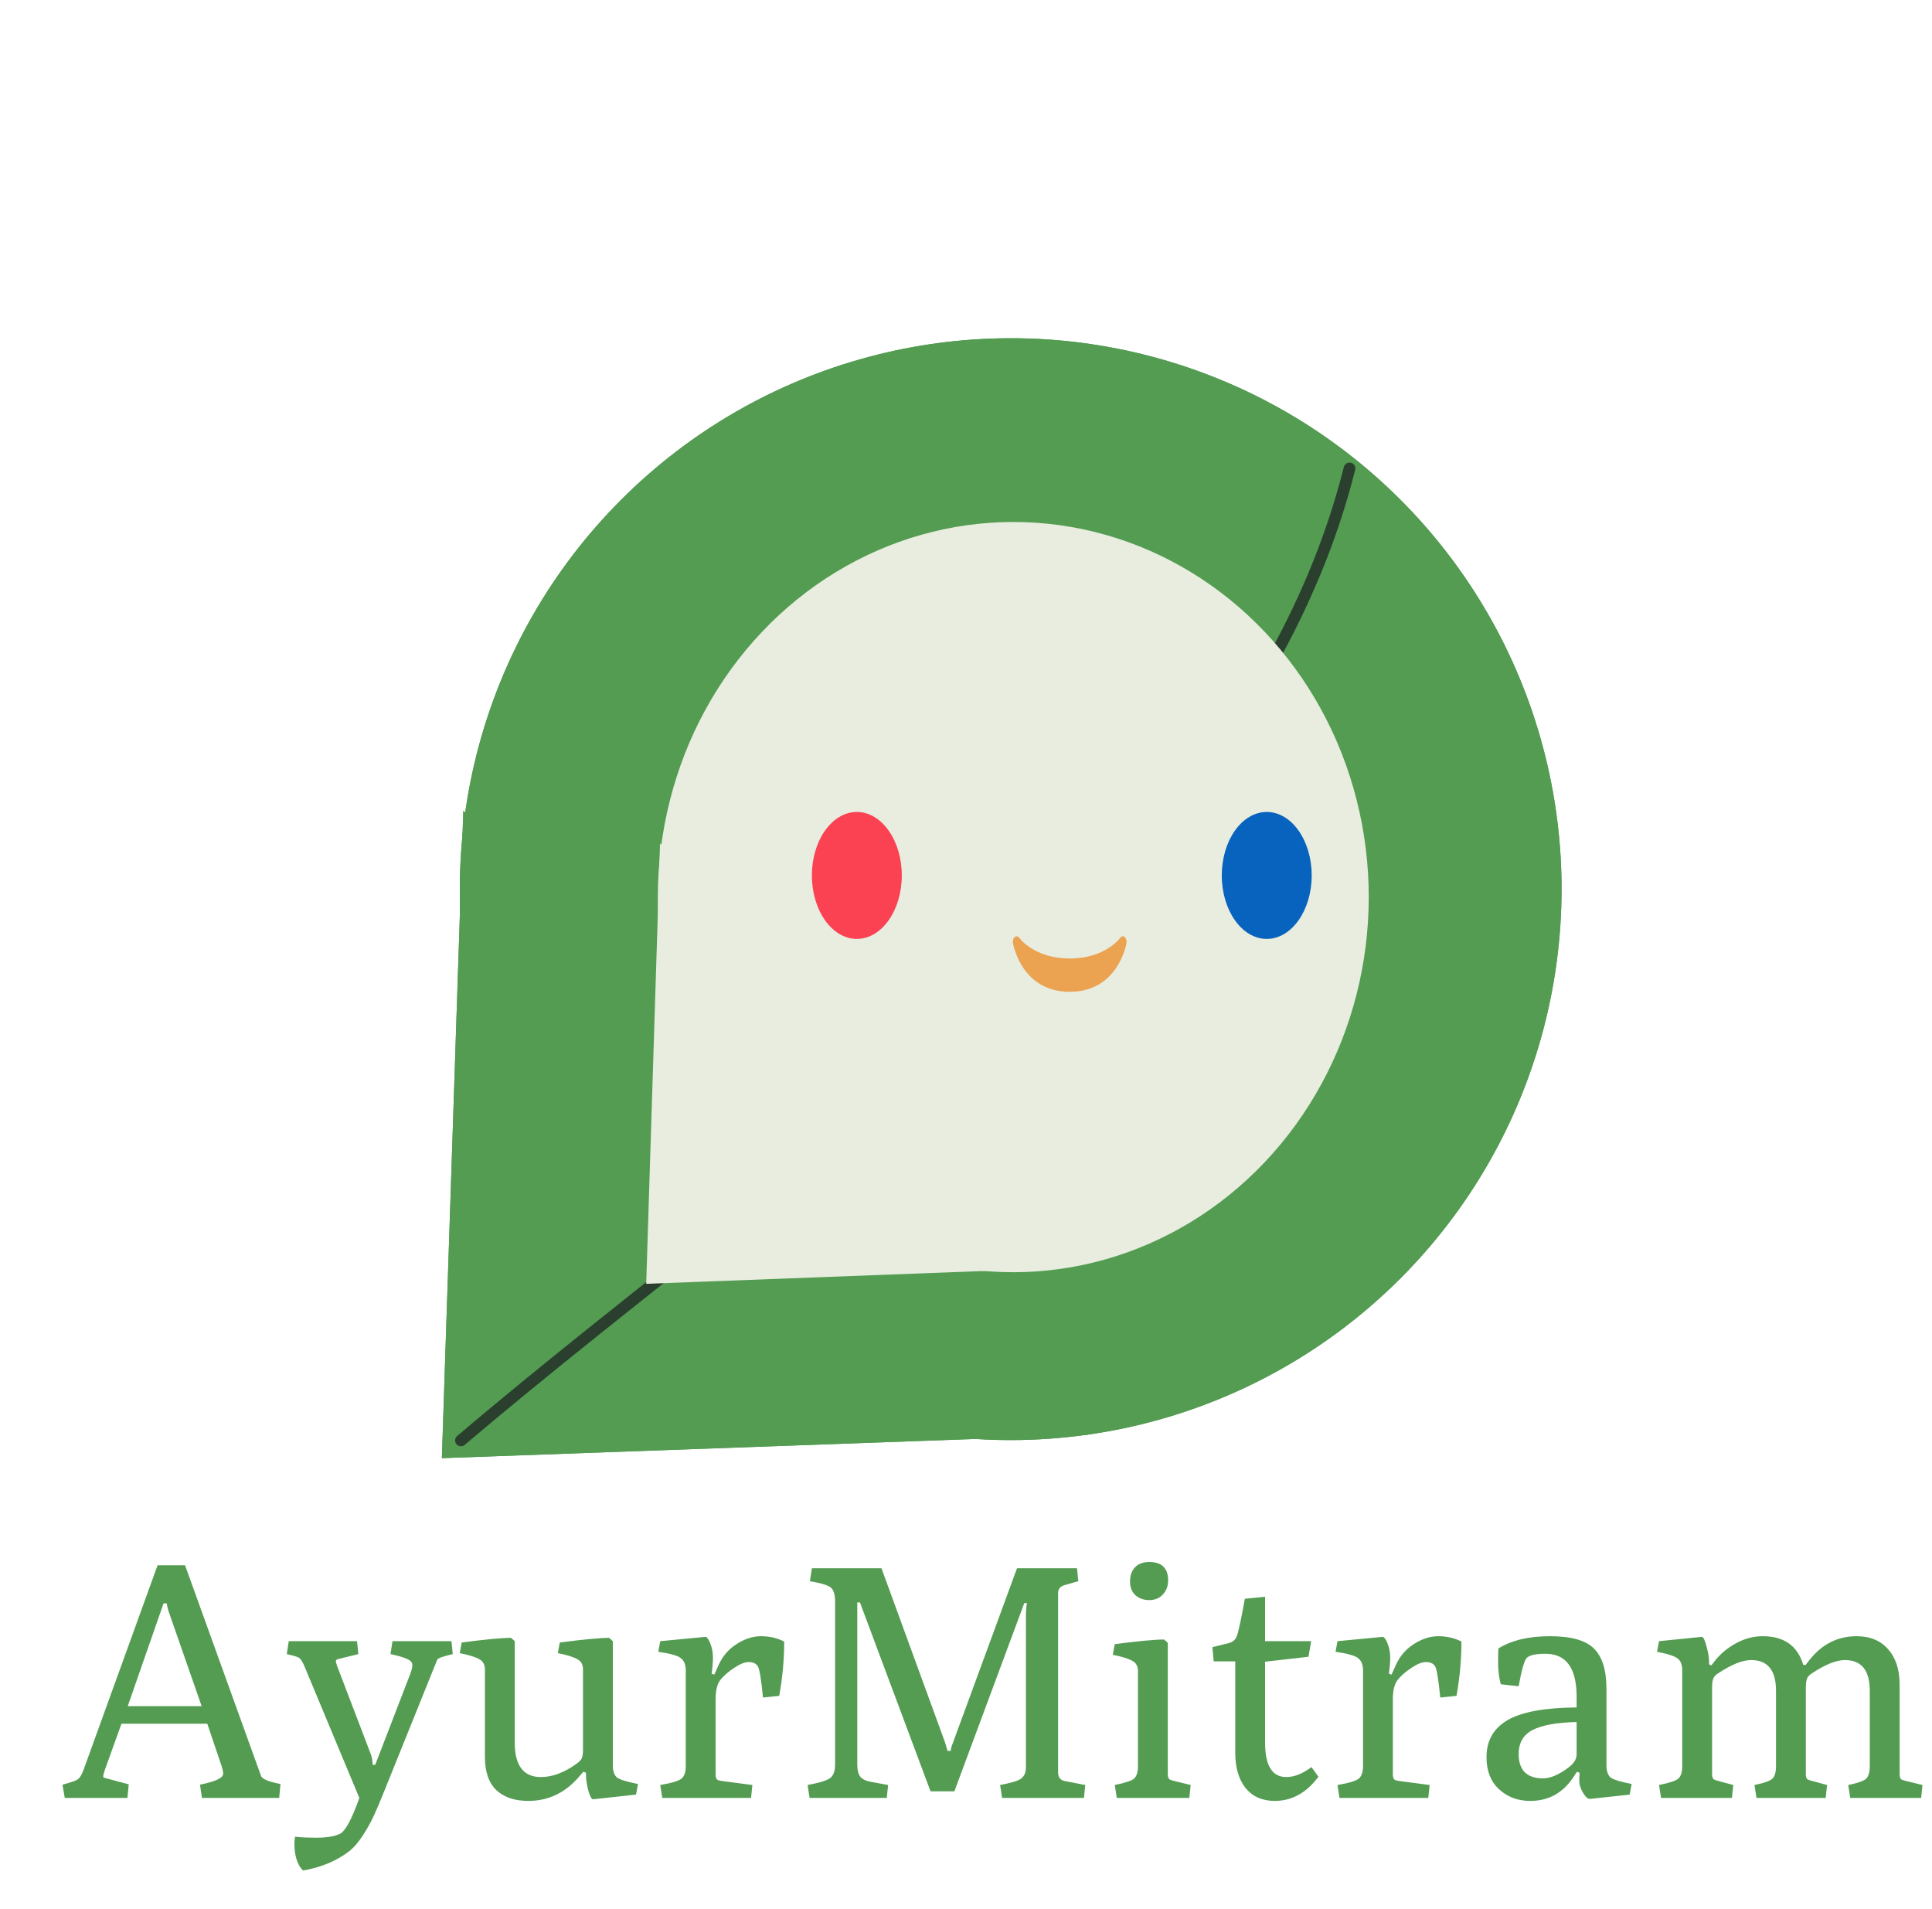 <svg width="331" height="327" viewBox="0 0 331 327" fill="none" xmlns="http://www.w3.org/2000/svg">
<ellipse cx="94.377" cy="94.404" rx="94.377" ry="94.404" transform="matrix(0.707 0.707 -0.707 0.707 173.176 18.854)" fill="#539C52"/>
<path d="M75.703 249.794L79.377 138.881L186.31 245.813L75.703 249.794Z" fill="#539C52"/>
<path d="M78.713 246.812C129.709 221.315 231.699 152.384 231.699 80.64" stroke="#2A3F2E" stroke-width="2"/>
<ellipse cx="62.58" cy="62.598" rx="62.58" ry="62.598" transform="matrix(0.688 0.726 -0.688 0.726 173.615 62.803)" fill="#E8EDDF"/>
<path d="M110.711 219.927L113.082 144.466L182.092 217.218L110.711 219.927Z" fill="#E8EDDF"/>
<ellipse cx="94.377" cy="94.404" rx="94.377" ry="94.404" transform="matrix(0.707 0.707 -0.707 0.707 173.176 18.854)" fill="#539C52"/>
<path d="M75.704 249.794L79.377 138.881L186.31 245.813L75.704 249.794Z" fill="#539C52"/>
<path d="M78.97 246.754C137.795 196.839 213.761 149.568 231.205 80.247" stroke="#2A3F2E" stroke-width="2" stroke-linecap="round"/>
<ellipse cx="62.58" cy="62.598" rx="62.58" ry="62.598" transform="matrix(0.688 0.726 -0.688 0.726 173.615 62.803)" fill="#E8EDDF"/>
<path d="M110.711 219.927L113.082 144.466L182.092 217.218L110.711 219.927Z" fill="#E8EDDF"/>
<path d="M173.549 161.572C173.608 161.913 175.066 169.905 183.271 169.905C191.477 169.905 192.934 161.913 192.993 161.572C193.064 161.159 192.937 160.731 192.685 160.518C192.431 160.307 192.115 160.37 191.905 160.665C191.881 160.701 189.368 164.196 183.271 164.196C177.174 164.196 174.66 160.701 174.637 160.667C174.512 160.486 174.346 160.391 174.179 160.391C174.07 160.391 173.96 160.431 173.86 160.512C173.605 160.726 173.478 161.158 173.549 161.572Z" fill="#EBA352"/>
<ellipse cx="146.798" cy="149.97" rx="7.702" ry="10.874" fill="#FA4253"/>
<ellipse cx="217.025" cy="149.97" rx="7.702" ry="10.874" fill="#0763BD"/>
<path d="M11.1 308L10.703 305.729C12.141 305.351 13.011 305.048 13.314 304.821C13.655 304.594 13.976 304.083 14.279 303.288L26.996 268.148H31.707L44.708 304.196C44.897 304.764 46.013 305.237 48.057 305.616L47.83 308H34.603L34.262 305.729C36.911 305.199 38.236 304.575 38.236 303.856C38.236 303.553 38.16 303.156 38.009 302.664L35.511 295.284H20.808L17.913 303.345C17.761 303.799 17.685 304.121 17.685 304.31C17.685 304.461 17.799 304.556 18.026 304.594L22.057 305.672L21.83 308H11.1ZM21.886 292.275H34.546L28.983 276.323C28.718 275.528 28.585 274.979 28.585 274.676H28.017L21.886 292.275ZM50.55 314.642C51.459 314.756 52.708 314.812 54.297 314.812C55.925 314.812 57.211 314.604 58.157 314.188C59.104 313.809 60.239 311.747 61.564 308L52.14 285.406C51.837 284.687 51.553 284.233 51.288 284.043C51.061 283.854 50.342 283.627 49.131 283.362L49.472 281.148H61.166L61.393 283.362L57.93 284.214C57.665 284.252 57.533 284.403 57.533 284.668C57.533 284.706 57.609 284.952 57.76 285.406L63.55 300.563C63.74 301.093 63.834 301.68 63.834 302.323H64.288L70.306 286.712C70.533 286.106 70.647 285.614 70.647 285.236C70.647 284.819 70.363 284.479 69.795 284.214C69.265 283.949 68.3 283.665 66.9 283.362L67.24 281.148H77.346L77.573 283.362C75.907 283.741 75.018 284.062 74.904 284.327L65.935 306.581C65.178 308.473 64.572 309.911 64.118 310.895C63.664 311.917 63.04 313.052 62.245 314.301C61.45 315.55 60.617 316.515 59.747 317.197C57.59 318.824 54.978 319.903 51.913 320.432C50.929 319.448 50.437 317.897 50.437 315.777C50.437 315.55 50.475 315.172 50.55 314.642ZM83.079 300.961V285.974C83.079 285.179 82.776 284.611 82.171 284.27C81.565 283.892 80.43 283.532 78.765 283.192L79.105 281.375C83.155 280.845 85.974 280.58 87.564 280.58L88.188 281.148V298.52C88.188 302.456 89.683 304.424 92.673 304.424C94.603 304.424 96.609 303.686 98.691 302.21C99.183 301.869 99.504 301.547 99.656 301.244C99.807 300.904 99.883 300.355 99.883 299.598V285.974C99.883 285.179 99.58 284.611 98.975 284.27C98.369 283.892 97.234 283.532 95.568 283.192L95.909 281.375C99.959 280.845 102.778 280.58 104.368 280.58L104.992 281.148V302.38C104.992 303.364 105.219 304.064 105.673 304.48C106.165 304.859 107.376 305.237 109.307 305.616L108.966 307.432L101.643 308.227C101.378 308.265 101.094 307.773 100.791 306.751C100.526 305.691 100.394 304.783 100.394 304.026V303.686L99.94 303.515L99.258 304.31C96.874 307.111 93.96 308.511 90.516 308.511C88.207 308.511 86.391 307.905 85.066 306.694C83.742 305.445 83.079 303.534 83.079 300.961ZM113.459 308L113.118 305.786C115.124 305.445 116.354 305.067 116.808 304.651C117.263 304.234 117.49 303.534 117.49 302.55V286.201C117.49 285.217 117.225 284.516 116.695 284.1C116.203 283.646 114.897 283.268 112.778 282.965L113.118 281.148L120.839 280.41C121.104 280.41 121.388 280.789 121.691 281.546C121.993 282.302 122.145 283.097 122.145 283.93C122.145 284.725 122.069 285.652 121.918 286.712L122.372 286.882L123.11 285.236C123.791 283.722 124.813 282.53 126.175 281.659C127.576 280.751 128.976 280.297 130.376 280.297C131.814 280.297 133.139 280.599 134.35 281.205C134.35 284.308 134.066 287.412 133.499 290.515L130.717 290.799C130.414 287.62 130.111 285.822 129.809 285.406C129.506 284.952 128.995 284.725 128.276 284.725C127.595 284.725 126.781 285.046 125.835 285.69C124.889 286.295 124.113 286.958 123.507 287.677C122.902 288.358 122.599 289.493 122.599 291.083V303.913C122.599 304.405 122.694 304.726 122.883 304.878C123.11 304.991 123.394 305.067 123.734 305.105L128.9 305.786L128.673 308H113.459ZM138.701 308L138.36 305.786C140.404 305.408 141.691 305.01 142.221 304.594C142.788 304.178 143.072 303.402 143.072 302.266V274.393C143.072 273.219 142.845 272.425 142.391 272.008C141.975 271.592 140.764 271.214 138.758 270.873L139.098 268.659H151.02L161.92 298.52C162.109 299.125 162.241 299.598 162.317 299.939H162.885C162.923 299.522 163.017 299.144 163.169 298.803L174.239 268.659H184.514L184.741 270.873L182.357 271.554C181.637 271.781 181.278 272.216 181.278 272.86V303.629C181.278 304.461 181.656 304.953 182.413 305.105L185.933 305.786L185.706 308H171.684L171.343 305.786C173.198 305.445 174.39 305.086 174.92 304.707C175.487 304.291 175.771 303.629 175.771 302.72V276.777C175.771 275.906 175.828 275.187 175.942 274.62H175.487L163.509 306.865H159.422L147.33 274.506H146.876V302.323C146.876 303.231 147.046 303.913 147.387 304.367C147.765 304.821 148.427 305.124 149.374 305.275L152.155 305.786L151.928 308H138.701ZM191.331 308L190.99 305.786C192.845 305.408 193.961 305.029 194.34 304.651C194.756 304.234 194.964 303.534 194.964 302.55V286.257C194.964 285.463 194.661 284.895 194.056 284.554C193.45 284.176 192.315 283.816 190.65 283.476L190.99 281.659C195.04 281.129 197.859 280.864 199.449 280.864L200.073 281.432V303.913C200.073 304.367 200.168 304.67 200.357 304.821C200.584 304.934 200.868 305.029 201.209 305.105L203.991 305.786L203.763 308H191.331ZM200.13 270.759C200.13 271.706 199.827 272.5 199.222 273.144C198.654 273.787 197.878 274.109 196.894 274.109C195.948 274.109 195.153 273.825 194.51 273.257C193.905 272.69 193.602 271.914 193.602 270.93C193.602 269.908 193.886 269.094 194.453 268.489C195.059 267.883 195.873 267.58 196.894 267.58C199.052 267.58 200.13 268.64 200.13 270.759ZM211.63 300.223V284.611H207.94L207.713 282.17L210.495 281.489C211.214 281.3 211.687 280.883 211.914 280.24C212.179 279.559 212.633 277.439 213.276 273.882L216.739 273.541V281.148H224.63L224.176 283.816L216.739 284.668V298.52C216.739 302.456 217.95 304.424 220.372 304.424C221.735 304.424 223.173 303.856 224.687 302.72L225.879 304.367C223.835 307.13 221.338 308.511 218.386 308.511C216.266 308.511 214.601 307.773 213.39 306.297C212.217 304.821 211.63 302.796 211.63 300.223ZM229.49 308L229.149 305.786C231.155 305.445 232.385 305.067 232.839 304.651C233.294 304.234 233.521 303.534 233.521 302.55V286.201C233.521 285.217 233.256 284.516 232.726 284.1C232.234 283.646 230.928 283.268 228.809 282.965L229.149 281.148L236.87 280.41C237.135 280.41 237.419 280.789 237.722 281.546C238.024 282.302 238.176 283.097 238.176 283.93C238.176 284.725 238.1 285.652 237.949 286.712L238.403 286.882L239.141 285.236C239.822 283.722 240.844 282.53 242.206 281.659C243.607 280.751 245.007 280.297 246.407 280.297C247.845 280.297 249.17 280.599 250.381 281.205C250.381 284.308 250.097 287.412 249.53 290.515L246.748 290.799C246.445 287.62 246.142 285.822 245.84 285.406C245.537 284.952 245.026 284.725 244.307 284.725C243.626 284.725 242.812 285.046 241.866 285.69C240.92 286.295 240.144 286.958 239.538 287.677C238.933 288.358 238.63 289.493 238.63 291.083V303.913C238.63 304.405 238.725 304.726 238.914 304.878C239.141 304.991 239.425 305.067 239.765 305.105L244.931 305.786L244.704 308H229.49ZM254.675 301.017C254.675 298.179 255.886 296.06 258.308 294.659C260.731 293.259 264.667 292.54 270.116 292.502V290.685C270.116 285.765 268.338 283.305 264.78 283.305C263.077 283.305 261.998 283.551 261.544 284.043C261.128 284.535 260.674 286.144 260.182 288.869L257.116 288.528C256.814 287.355 256.662 286.144 256.662 284.895C256.662 283.608 256.681 282.776 256.719 282.397C258.952 280.997 261.885 280.297 265.518 280.297C269.151 280.297 271.668 280.997 273.068 282.397C274.507 283.797 275.226 286.106 275.226 289.323V302.38C275.226 303.364 275.453 304.064 275.907 304.48C276.399 304.859 277.61 305.237 279.54 305.616L279.2 307.432L272.387 308.17C272.009 308.17 271.611 307.811 271.195 307.092C270.779 306.373 270.571 305.71 270.571 305.105C270.571 304.461 270.59 303.988 270.627 303.686L270.173 303.515L269.492 304.537C267.713 307.186 265.272 308.511 262.169 308.511C260.049 308.511 258.271 307.849 256.832 306.524C255.394 305.199 254.675 303.364 254.675 301.017ZM260.182 300.506C260.182 301.869 260.541 302.91 261.26 303.629C261.98 304.31 263.001 304.651 264.326 304.651C265.651 304.651 267.146 304.007 268.811 302.72C269.681 302.039 270.116 301.32 270.116 300.563V295C266.71 295.076 264.194 295.53 262.566 296.362C260.977 297.195 260.182 298.576 260.182 300.506ZM284.577 308L284.236 305.786C286.091 305.408 287.207 305.029 287.585 304.651C288.002 304.234 288.21 303.534 288.21 302.55V286.201C288.21 285.217 287.964 284.535 287.472 284.157C287.018 283.741 285.826 283.343 283.895 282.965L284.236 281.148L291.559 280.41C291.824 280.41 292.089 280.94 292.354 282C292.657 283.022 292.808 283.949 292.808 284.781V285.122L293.206 285.292L293.773 284.554C294.719 283.343 295.912 282.34 297.35 281.546C298.826 280.713 300.377 280.297 302.005 280.297C305.638 280.297 307.947 281.924 308.931 285.179L309.328 285.236L309.953 284.441C312.11 281.678 314.816 280.297 318.071 280.297C320.379 280.297 322.177 281.035 323.464 282.511C324.788 283.987 325.451 286.011 325.451 288.585V303.913C325.451 304.367 325.545 304.67 325.734 304.821C325.961 304.934 326.245 305.029 326.586 305.105L329.368 305.786L329.141 308H316.992L316.651 305.786C318.354 305.445 319.395 305.067 319.774 304.651C320.152 304.234 320.341 303.534 320.341 302.55V289.664C320.341 286.144 318.922 284.384 316.084 284.384C314.608 284.384 312.753 285.122 310.52 286.598C310.066 286.863 309.763 287.166 309.612 287.506C309.461 287.809 309.385 288.377 309.385 289.209V303.913C309.385 304.367 309.479 304.67 309.669 304.821C309.896 304.934 310.18 305.029 310.52 305.105L313.018 305.786L312.791 308H300.926L300.586 305.786C302.289 305.445 303.329 305.067 303.708 304.651C304.086 304.234 304.276 303.534 304.276 302.55V289.664C304.276 286.144 302.856 284.384 300.018 284.384C298.542 284.384 296.687 285.122 294.455 286.598C294 286.863 293.698 287.166 293.546 287.506C293.395 287.809 293.319 288.377 293.319 289.209V303.913C293.319 304.367 293.414 304.67 293.603 304.821C293.83 304.934 294.114 305.029 294.455 305.105L296.952 305.786L296.725 308H284.577Z" fill="#539C52"/>
</svg>
